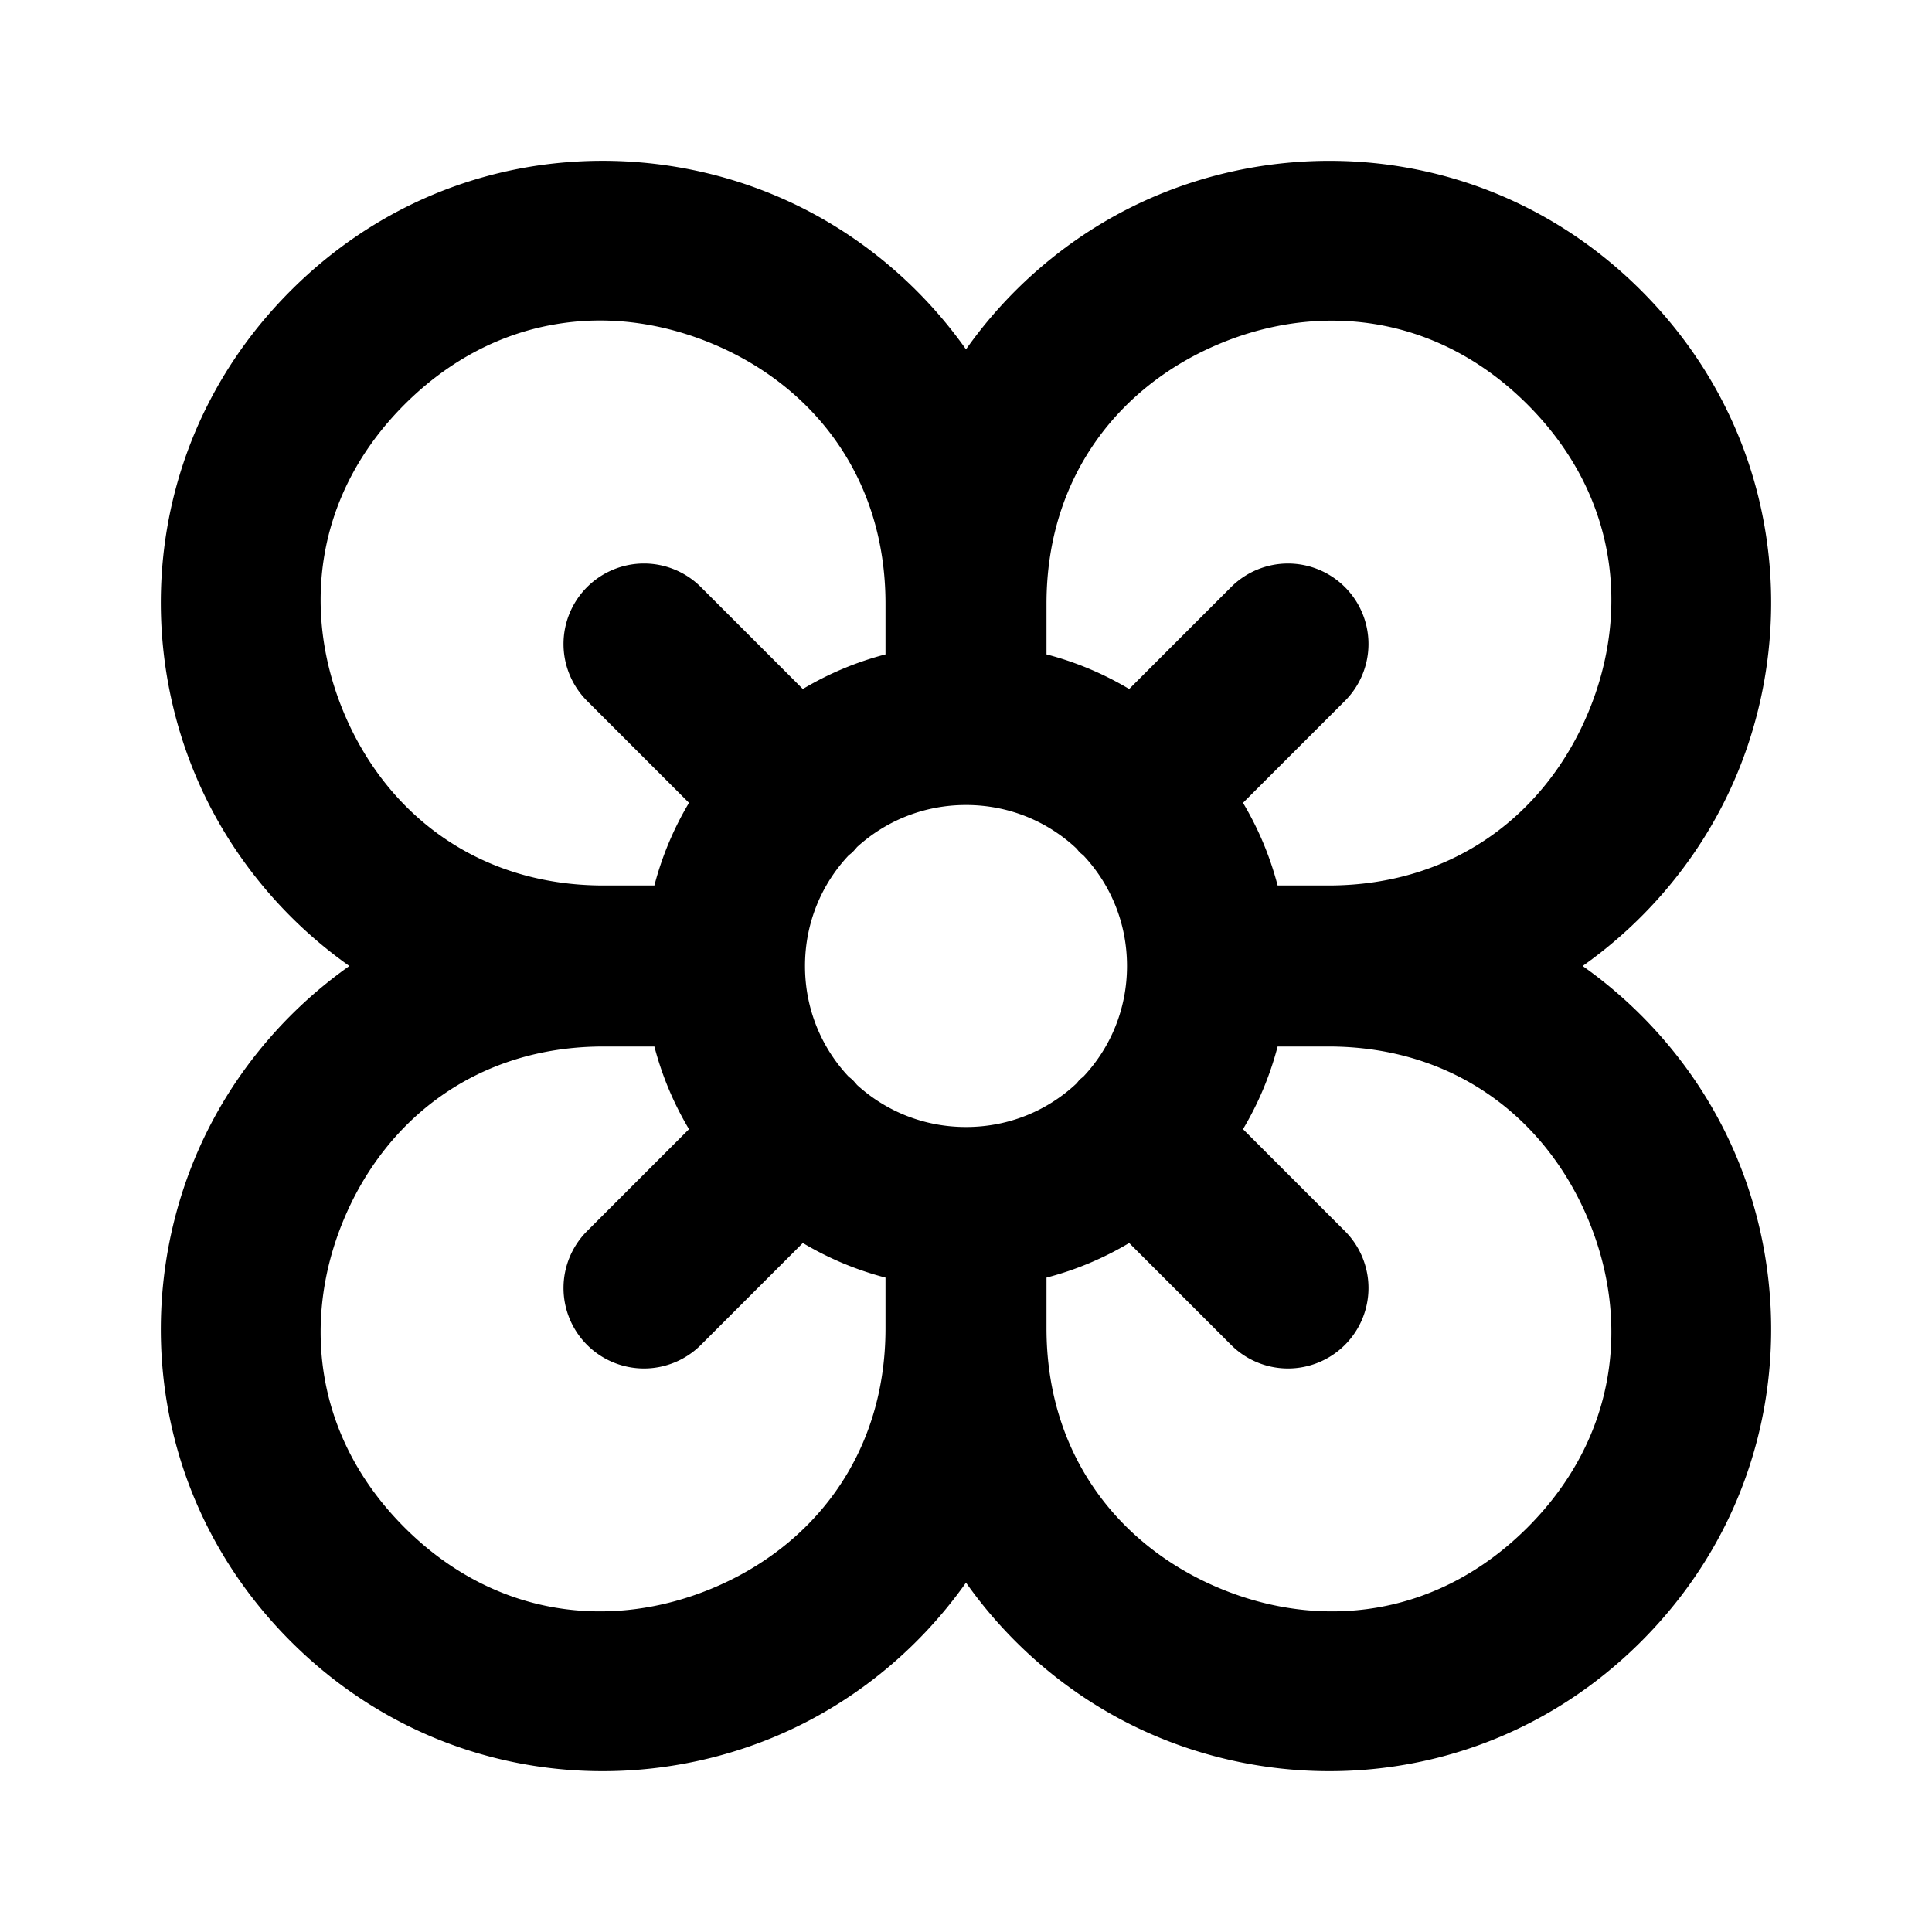 <?xml version="1.0" encoding="UTF-8" standalone="no"?>
<svg xmlns="http://www.w3.org/2000/svg" xmlns:svg="http://www.w3.org/2000/svg" width="24" height="24" viewBox="0 0 24 24" fill="currentColor" tags="sustainability,nature,plant,spring" categories="nature,gaming,sustainability">
  <path d="M 7.322 2 C 7.059 2.008 6.795 2.034 6.533 2.08 C 5.485 2.264 4.462 2.76 3.611 3.611 C 1.909 5.314 1.63 7.703 2.418 9.605 C 2.809 10.551 3.477 11.39 4.34 12 C 3.477 12.61 2.809 13.449 2.418 14.395 C 1.63 16.297 1.909 18.686 3.611 20.389 C 5.314 22.091 7.703 22.37 9.605 21.582 C 10.551 21.191 11.39 20.523 12 19.66 C 12.61 20.523 13.449 21.191 14.395 21.582 C 16.297 22.37 18.686 22.091 20.389 20.389 C 22.091 18.686 22.37 16.297 21.582 14.395 C 21.191 13.449 20.523 12.61 19.66 12 C 20.523 11.39 21.191 10.551 21.582 9.605 C 22.37 7.703 22.091 5.314 20.389 3.611 C 18.686 1.909 16.297 1.63 14.395 2.418 C 13.449 2.809 12.61 3.477 12 4.34 C 11.39 3.477 10.551 2.809 9.605 2.418 C 8.892 2.122 8.111 1.977 7.322 2 z M 7.391 3.982 C 7.886 3.973 8.379 4.075 8.84 4.266 C 10.07 4.775 11 5.898 11 7.5 L 11 8.129 C 10.635 8.224 10.29 8.37 9.973 8.559 L 8.707 7.293 A 1 1 0 0 0 8 7 A 1 1 0 0 0 7.293 7.293 A 1 1 0 0 0 7.293 8.707 L 8.559 9.973 C 8.37 10.29 8.224 10.635 8.129 11 L 7.5 11 C 5.898 11 4.775 10.07 4.266 8.84 C 3.756 7.61 3.893 6.158 5.025 5.025 C 5.592 4.459 6.238 4.141 6.896 4.029 C 7.061 4.001 7.226 3.985 7.391 3.982 z M 16.609 3.984 C 17.435 4 18.267 4.318 18.975 5.025 C 20.107 6.158 20.244 7.61 19.734 8.84 C 19.225 10.07 18.102 11 16.5 11 L 15.871 11 C 15.776 10.635 15.63 10.29 15.441 9.973 L 16.707 8.707 A 1 1 0 0 0 16.707 7.293 A 1 1 0 0 0 15.293 7.293 L 14.027 8.559 C 13.71 8.37 13.365 8.224 13 8.129 L 13 7.5 C 13 5.898 13.93 4.775 15.16 4.266 C 15.621 4.075 16.114 3.975 16.609 3.984 z M 12 10 C 12.537 10 13.018 10.207 13.375 10.543 A 1 1 0 0 0 13.412 10.588 A 1 1 0 0 0 13.457 10.625 C 13.793 10.982 14 11.463 14 12 C 14 12.537 13.793 13.018 13.457 13.375 A 1 1 0 0 0 13.412 13.412 A 1 1 0 0 0 13.375 13.457 C 13.018 13.793 12.537 14 12 14 C 11.474 14 11.001 13.801 10.646 13.477 A 1 1 0 0 0 10.588 13.412 A 1 1 0 0 0 10.543 13.375 C 10.207 13.018 10 12.537 10 12 C 10 11.463 10.207 10.982 10.543 10.625 A 1 1 0 0 0 10.588 10.588 A 1 1 0 0 0 10.646 10.523 C 11.001 10.199 11.474 10 12 10 z M 7.5 13 L 8.129 13 C 8.224 13.365 8.37 13.71 8.559 14.027 L 7.293 15.293 A 1 1 0 0 0 7.293 16.707 A 1 1 0 0 0 8.707 16.707 L 9.973 15.441 C 10.29 15.63 10.635 15.776 11 15.871 L 11 16.5 C 11 18.102 10.07 19.225 8.84 19.734 C 7.61 20.244 6.158 20.107 5.025 18.975 C 3.893 17.842 3.756 16.39 4.266 15.16 C 4.775 13.93 5.898 13 7.5 13 z M 15.871 13 L 16.5 13 C 18.102 13 19.225 13.93 19.734 15.16 C 20.244 16.39 20.107 17.842 18.975 18.975 C 17.842 20.107 16.39 20.244 15.16 19.734 C 13.93 19.225 13 18.102 13 16.5 L 13 15.871 C 13.365 15.776 13.71 15.63 14.027 15.441 L 15.293 16.707 A 1 1 0 0 0 16.707 16.707 A 1 1 0 0 0 16.707 15.293 L 15.441 14.027 C 15.63 13.71 15.776 13.365 15.871 13 z "/>
</svg>
